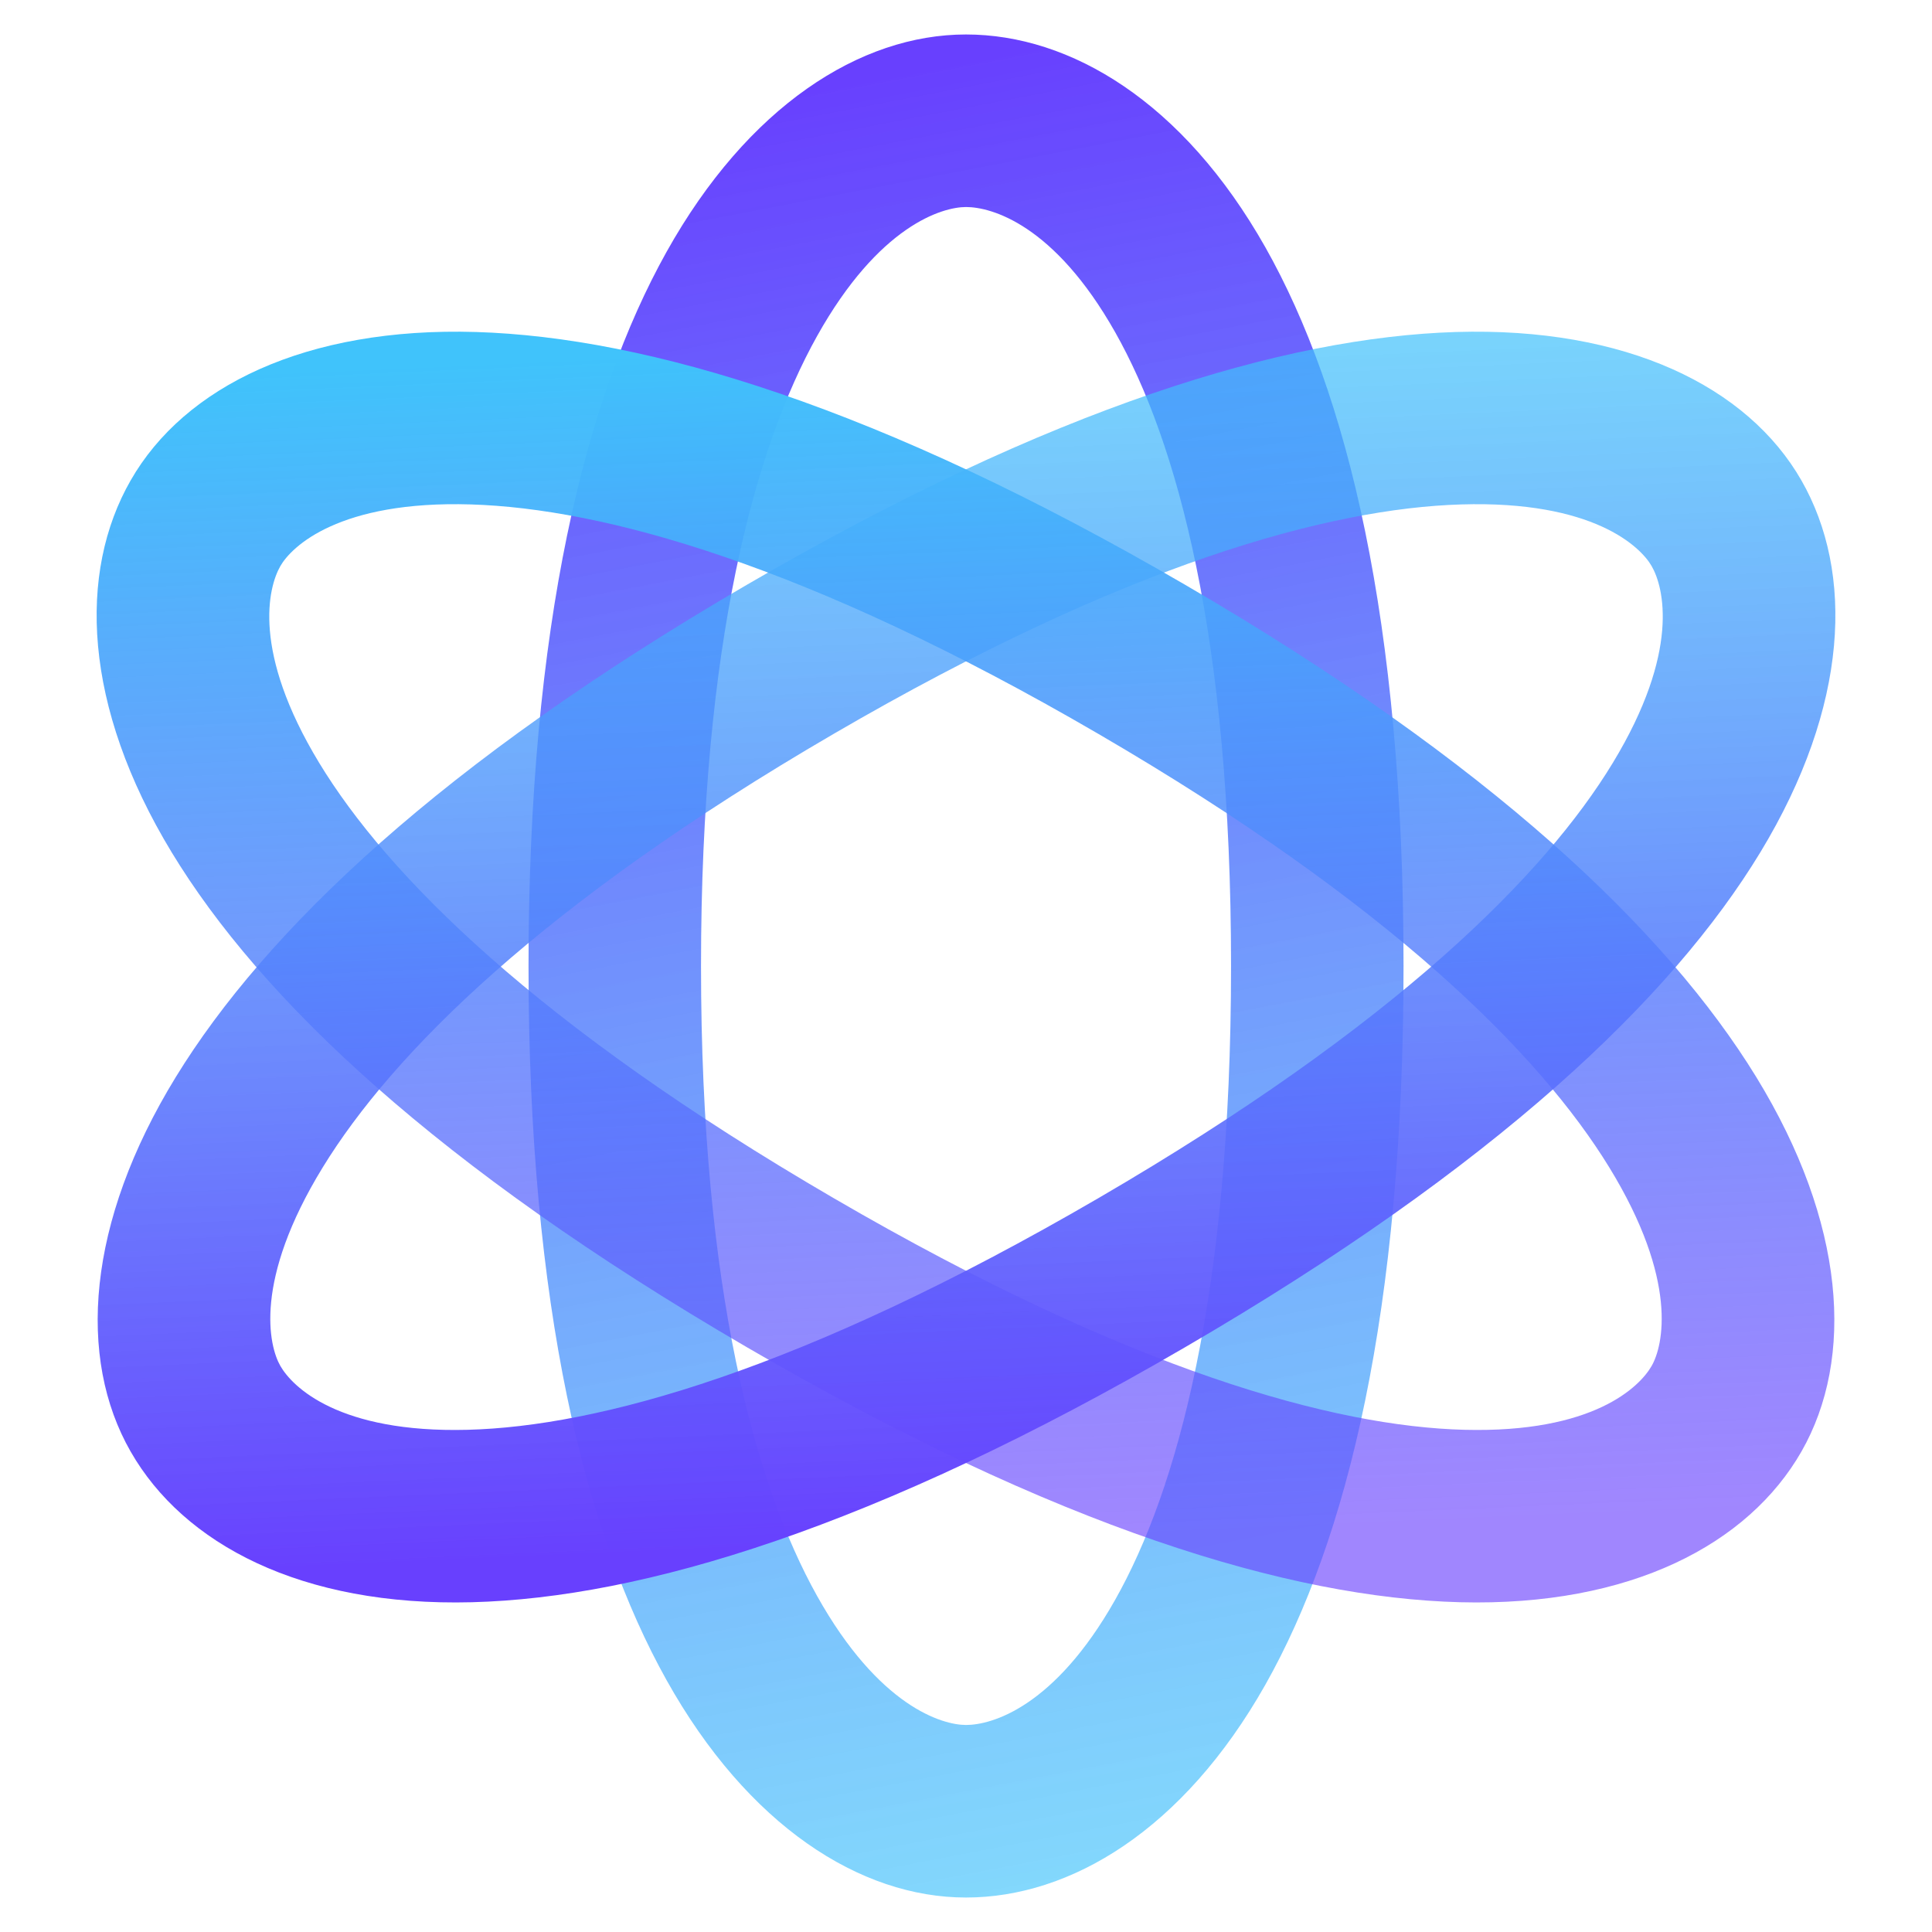 <svg width="32" height="32" viewBox="0 0 32 32" fill="none" xmlns="http://www.w3.org/2000/svg">
<path fill-rule="evenodd" clip-rule="evenodd" d="M11.039 4.174C12.386 1.763 14.245 0.571 16 0.571C17.728 0.571 19.596 1.685 20.959 4.097C22.313 6.495 23.247 10.272 23.247 16C23.247 21.728 22.313 25.505 20.959 27.903C19.596 30.315 17.728 31.429 16 31.429C14.245 31.429 12.386 30.237 11.039 27.826C9.69 25.41 8.754 21.639 8.754 16C8.754 10.361 9.69 6.59 11.039 4.174ZM13.533 5.567C12.51 7.399 11.611 10.628 11.611 16C11.611 21.372 12.51 24.601 13.533 26.433C14.559 28.269 15.609 28.571 16 28.571C16.42 28.571 17.461 28.285 18.471 26.497C19.489 24.695 20.39 21.472 20.39 16C20.39 10.528 19.489 7.305 18.471 5.503C17.461 3.715 16.42 3.429 16 3.429C15.609 3.429 14.559 3.731 13.533 5.567Z" fill="url(#paint0_linear_5233_3952)"/>
<path fill-rule="evenodd" clip-rule="evenodd" d="M24.113 5.499C26.933 5.413 28.947 6.403 29.837 7.957C30.71 9.482 30.629 11.691 29.156 14.118C27.687 16.538 24.773 19.32 19.628 22.315L18.986 21.213L19.628 22.315C14.484 25.31 10.635 26.465 7.817 26.538C4.986 26.611 3.039 25.572 2.164 24.043L2.164 24.043C1.277 22.494 1.432 20.252 2.912 17.839C4.399 15.415 7.308 12.633 12.372 9.685L13.091 10.919L12.372 9.685C17.436 6.737 21.282 5.586 24.113 5.499ZM24.2 8.355C22.024 8.421 18.653 9.334 13.81 12.154L13.81 12.154C8.967 14.973 6.495 17.462 5.347 19.333C4.191 21.217 4.456 22.297 4.643 22.623C4.841 22.97 5.609 23.737 7.743 23.682C9.89 23.627 13.257 22.718 18.191 19.846C23.123 16.975 25.589 14.488 26.713 12.636C27.833 10.791 27.558 9.727 27.357 9.377C27.173 9.055 26.388 8.288 24.2 8.355Z" fill="url(#paint1_linear_5233_3952)"/>
<path fill-rule="evenodd" clip-rule="evenodd" d="M7.887 5.499C10.719 5.586 14.564 6.737 19.628 9.685C24.693 12.633 27.601 15.415 29.089 17.839C30.568 20.252 30.723 22.494 29.837 24.043C28.961 25.572 27.014 26.611 24.183 26.538C21.366 26.465 17.516 25.31 12.372 22.315C7.227 19.32 4.313 16.538 2.844 14.118C1.371 11.691 1.29 9.482 2.164 7.957L2.164 7.957C3.053 6.403 5.067 5.413 7.887 5.499ZM4.643 9.377C4.443 9.727 4.167 10.791 5.287 12.636C6.411 14.488 8.877 16.975 13.81 19.846C18.743 22.718 22.11 23.627 24.257 23.682C26.392 23.737 27.159 22.97 27.357 22.623C27.544 22.297 27.809 21.217 26.653 19.333C25.505 17.462 23.033 14.973 18.19 12.154L18.19 12.154C13.347 9.334 9.976 8.421 7.8 8.355C5.613 8.288 4.827 9.055 4.643 9.377" fill="url(#paint2_linear_5233_3952)"/>
<defs>
<linearGradient id="paint0_linear_5233_3952" x1="14.857" y1="1.143" x2="20.547" y2="30.775" gradientUnits="userSpaceOnUse">
<stop stop-color="#6840FE"/>
<stop offset="1" stop-color="#40C3FB" stop-opacity="0.65"/>
</linearGradient>
<linearGradient id="paint1_linear_5233_3952" x1="15.751" y1="25.549" x2="14.881" y2="5.699" gradientUnits="userSpaceOnUse">
<stop stop-color="#6840FE"/>
<stop offset="1" stop-color="#40C3FB" stop-opacity="0.7"/>
</linearGradient>
<linearGradient id="paint2_linear_5233_3952" x1="15.734" y1="25.549" x2="14.864" y2="5.699" gradientUnits="userSpaceOnUse">
<stop stop-color="#6840FE" stop-opacity="0.63"/>
<stop offset="1" stop-color="#40C3FB"/>
</linearGradient>
</defs>
</svg>
